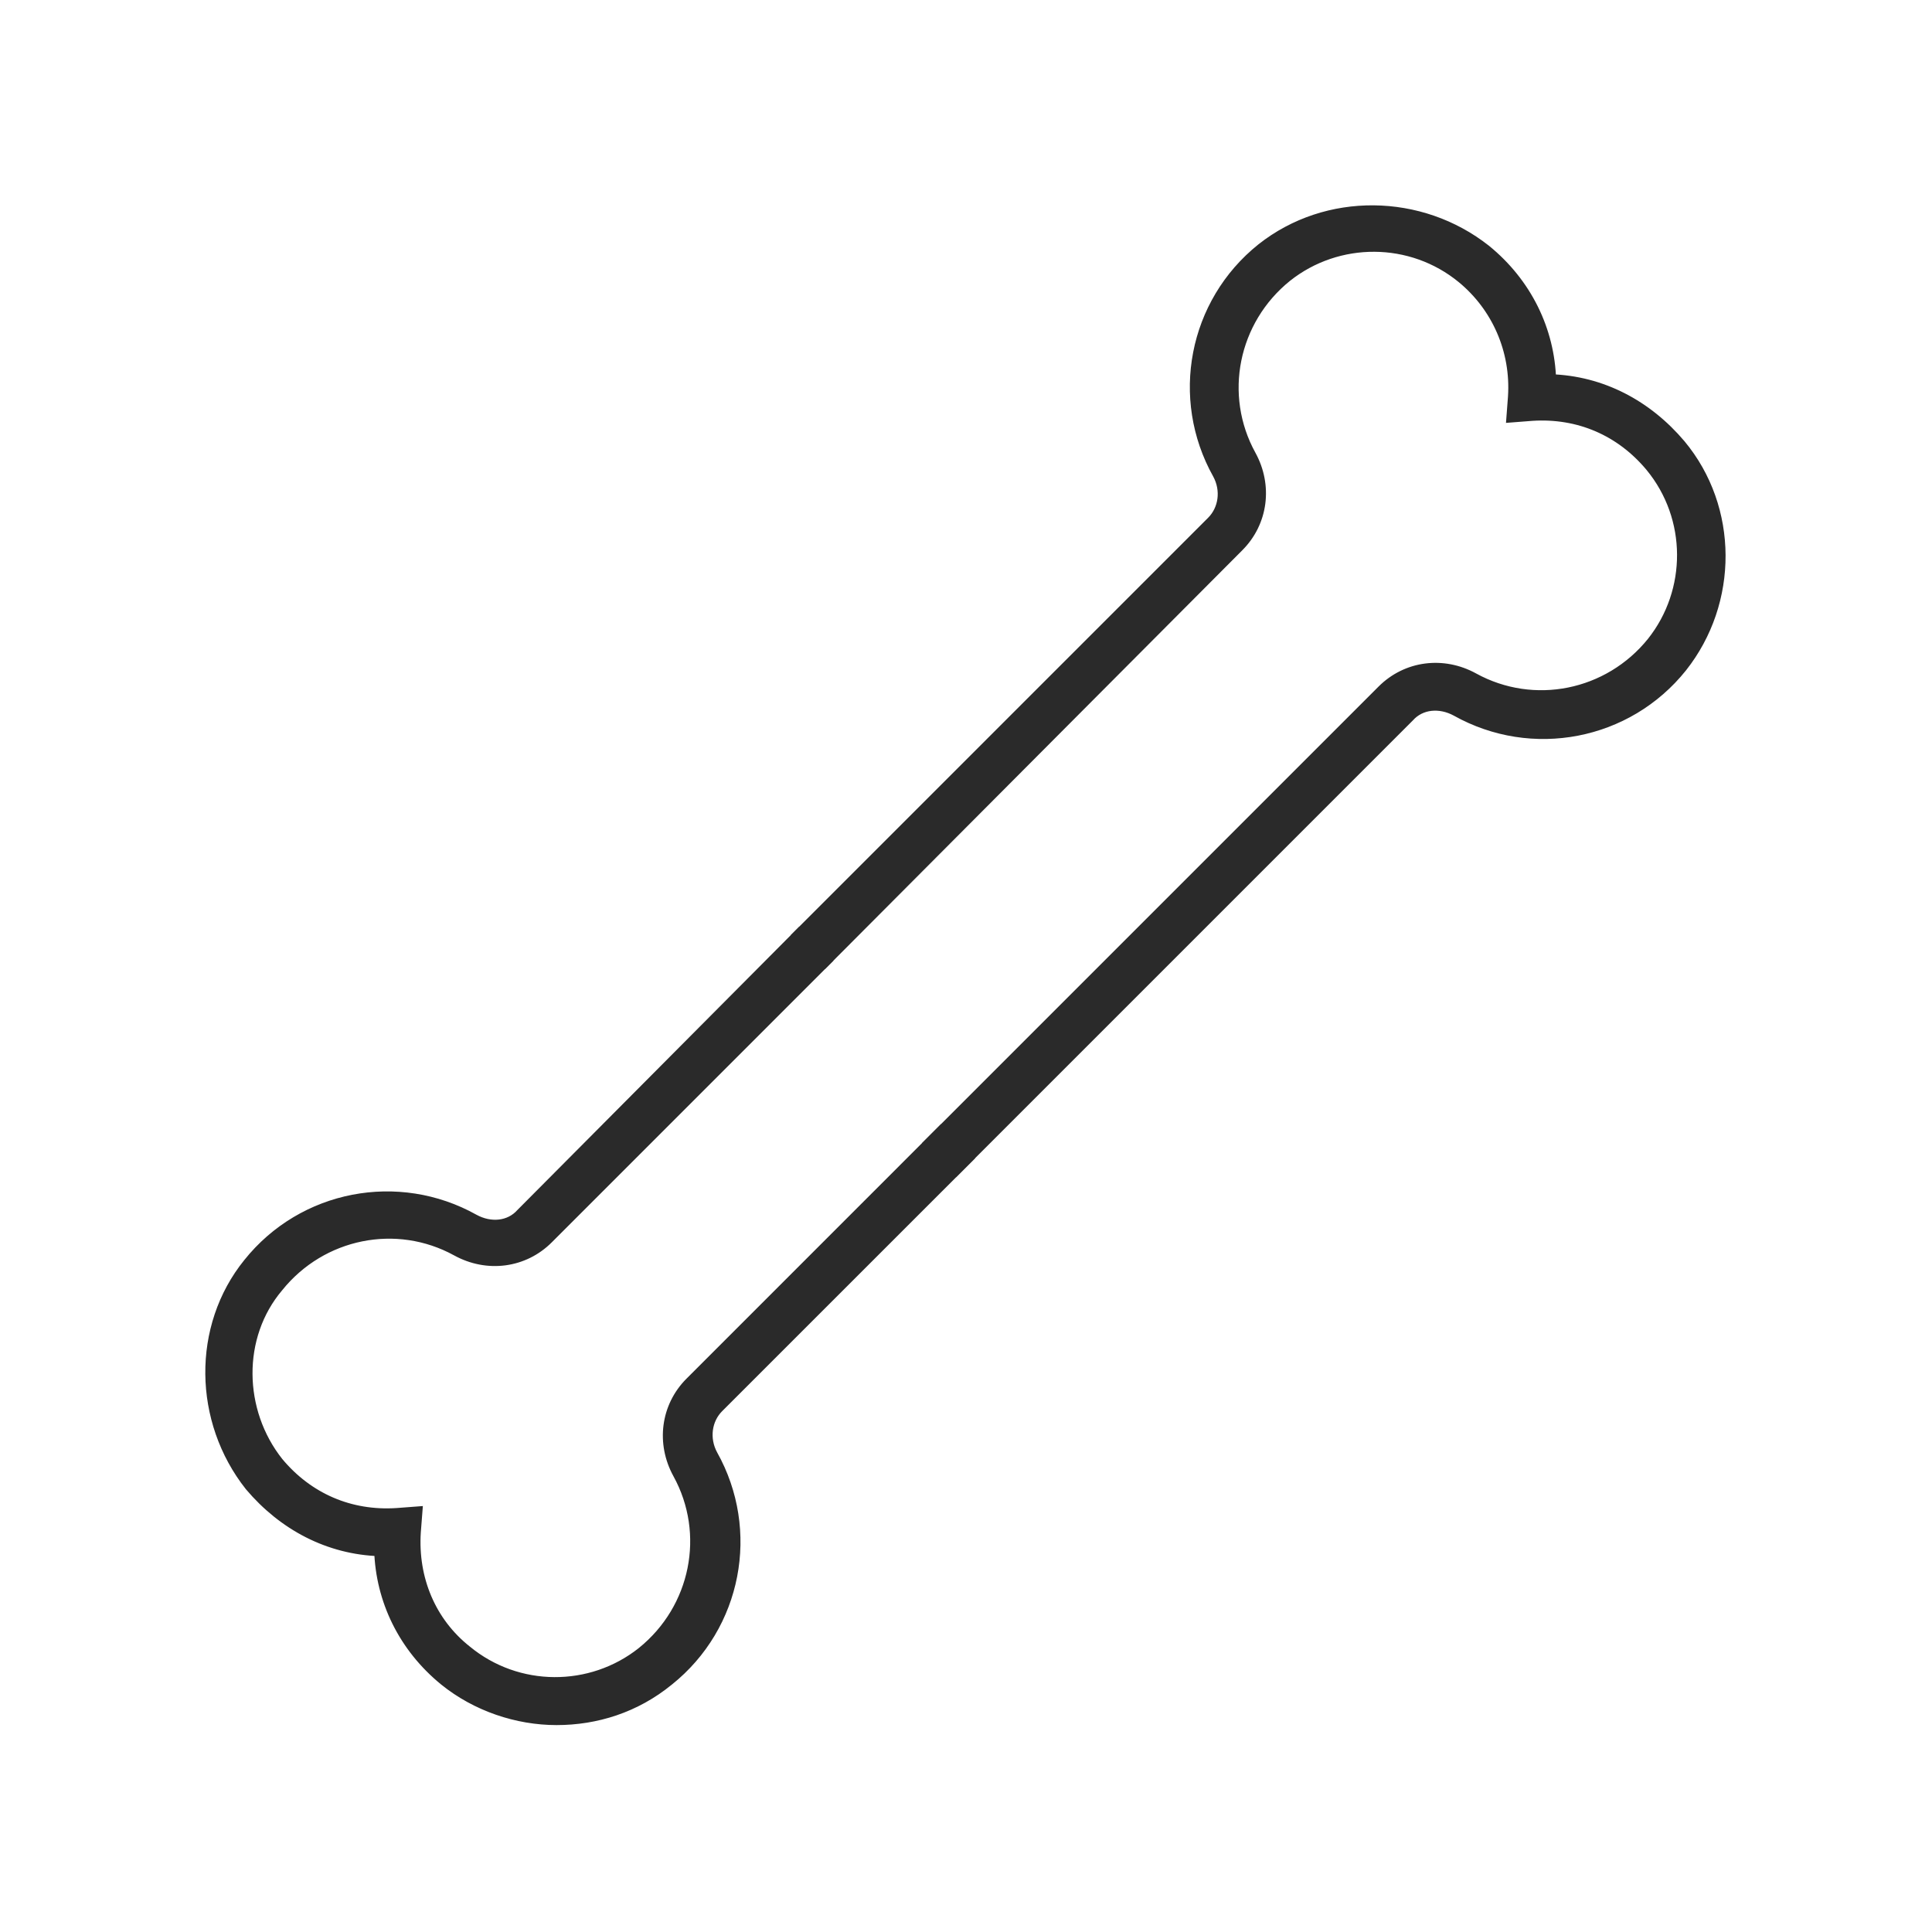 <svg width="56" height="56" viewBox="0 0 56 56" fill="none" xmlns="http://www.w3.org/2000/svg">
<path d="M27.713 33.876L26.971 33.133L40.081 20.023C40.781 19.323 41.829 19.192 42.703 19.673C44.452 20.634 46.637 20.197 47.904 18.624C49.084 17.138 49.084 14.997 47.86 13.511C46.986 12.462 45.763 11.938 44.408 12.025L43.84 12.069L43.883 11.501C43.971 10.146 43.403 8.878 42.398 8.048C40.912 6.824 38.77 6.824 37.284 8.004C35.711 9.272 35.274 11.457 36.236 13.205C36.716 14.079 36.585 15.128 35.886 15.827L23.911 27.845L23.169 27.102L35.143 15.128C35.492 14.778 35.58 14.21 35.318 13.729C34.094 11.544 34.618 8.791 36.585 7.218C38.464 5.732 41.174 5.776 43.053 7.261C44.233 8.223 44.889 9.578 44.932 11.02C46.418 11.064 47.729 11.763 48.691 12.899C50.22 14.735 50.22 17.444 48.734 19.323C47.161 21.29 44.408 21.814 42.223 20.591C41.742 20.328 41.174 20.372 40.824 20.765L27.713 33.876Z" fill="#2A2A2A" stroke="#2A2A2A" stroke-width="0.347"/>
<path d="M16.132 49.829C14.996 49.829 13.816 49.435 12.898 48.693C11.718 47.731 11.063 46.376 11.019 44.934C9.533 44.89 8.222 44.191 7.261 43.055C5.775 41.176 5.731 38.466 7.217 36.631C8.79 34.664 11.544 34.14 13.729 35.363C14.209 35.626 14.778 35.582 15.127 35.188L23.168 27.104L23.911 27.846L15.87 35.888C15.171 36.587 14.122 36.718 13.248 36.237C11.5 35.276 9.315 35.713 8.047 37.286C6.824 38.728 6.867 40.913 8.047 42.399C8.921 43.448 10.145 43.973 11.5 43.885L12.068 43.842L12.024 44.41C11.937 45.764 12.461 47.032 13.51 47.862C14.996 49.086 17.137 49.086 18.623 47.906C20.197 46.639 20.634 44.453 19.672 42.705C19.192 41.831 19.323 40.782 20.022 40.083L27.276 32.828L28.019 33.572L20.808 40.782C20.459 41.132 20.372 41.7 20.634 42.181C21.857 44.366 21.333 47.119 19.366 48.693C18.405 49.479 17.269 49.829 16.132 49.829Z" fill="#2A2A2A" stroke="#2A2A2A" stroke-width="0.347"/>
</svg>
